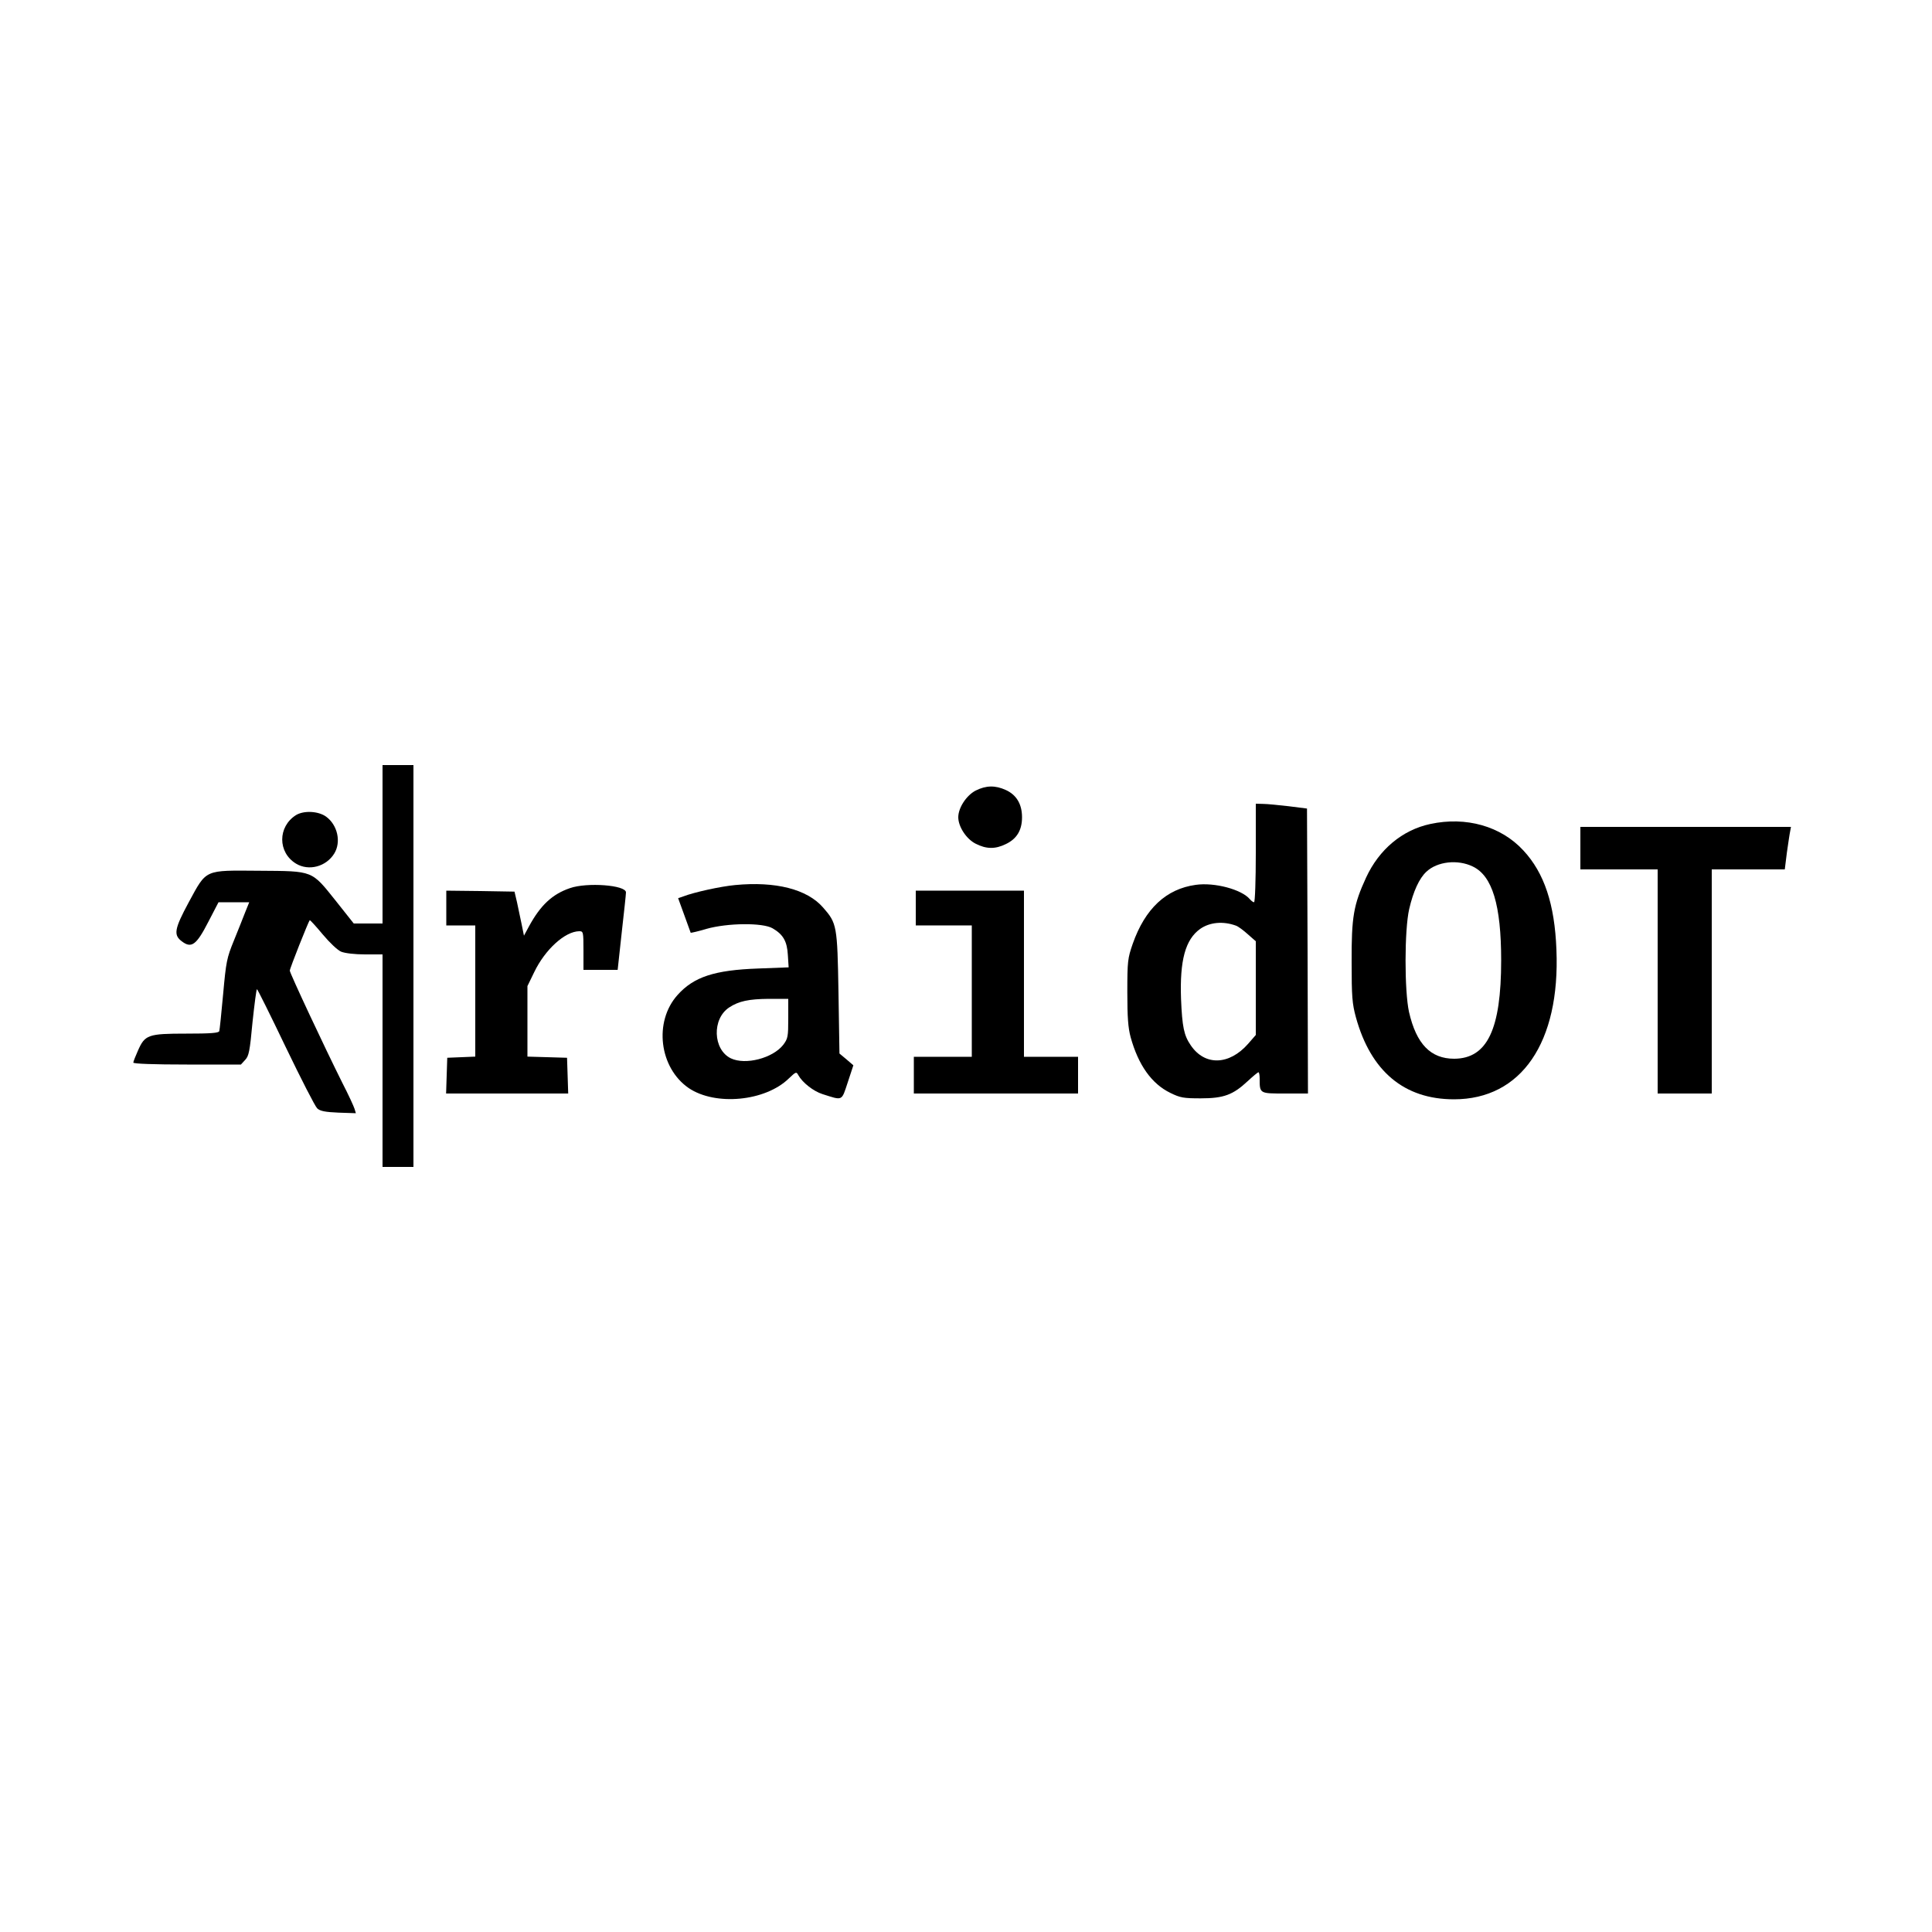 <?xml version="1.0" standalone="no"?>
<!DOCTYPE svg PUBLIC "-//W3C//DTD SVG 20010904//EN"
 "http://www.w3.org/TR/2001/REC-SVG-20010904/DTD/svg10.dtd">
<svg version="1.0" xmlns="http://www.w3.org/2000/svg"
 width="1000pt" height="1000pt" viewBox="0 0 1000 1000"
 preserveAspectRatio="xMidYMid meet">

<g transform="translate(0,1000) scale(0.1,-0.1)"
fill="#000000" stroke="none">
<path d="M1980 5630 l0 -410 -75 0 -74 0 -92 116 c-128 160 -115 155 -397 157
-287 2 -271 10 -365 -163 -75 -139 -80 -170 -35 -203 49 -37 75 -18 136 101
l53 102 79 0 80 0 -21 -52 c-11 -29 -38 -96 -59 -148 -36 -88 -40 -108 -55
-275 -9 -99 -18 -186 -20 -192 -3 -10 -46 -13 -171 -13 -198 0 -214 -6 -250
-88 -13 -29 -24 -57 -24 -62 0 -6 105 -10 278 -10 l279 0 22 24 c19 20 24 44
38 195 10 94 20 171 23 171 3 0 70 -135 149 -300 79 -164 152 -307 163 -317
15 -14 41 -19 110 -22 l90 -3 -7 23 c-4 13 -32 74 -63 134 -93 186 -272 568
-272 581 0 12 96 253 103 261 2 2 32 -31 67 -73 37 -44 77 -82 96 -90 20 -8
70 -14 124 -14 l90 0 0 -550 0 -550 80 0 80 0 0 1040 0 1040 -80 0 -80 0 0
-410z"/>
<path d="M5050 5908 c-48 -25 -90 -89 -90 -138 0 -49 42 -113 90 -137 55 -28
101 -29 156 -2 57 27 84 72 84 139 0 68 -29 116 -84 141 -55 25 -102 24 -156
-3z"/>
<path d="M6500 5585 c0 -140 -4 -255 -9 -255 -5 0 -14 7 -22 16 -42 50 -182
88 -280 74 -153 -21 -262 -123 -326 -305 -26 -75 -28 -90 -28 -250 0 -131 4
-184 17 -233 40 -145 109 -242 206 -289 51 -25 68 -28 157 -28 119 0 167 18
243 89 27 25 52 46 56 46 3 0 6 -15 6 -32 0 -79 -1 -78 131 -78 l119 0 -2 738
-3 737 -95 12 c-52 6 -112 12 -132 12 l-38 1 0 -255z m-103 -376 c12 -4 40
-25 62 -45 l41 -36 0 -243 0 -242 -40 -46 c-98 -111 -224 -115 -297 -7 -35 51
-44 95 -50 240 -7 199 22 307 99 362 50 35 119 41 185 17z"/>
<path d="M1532 5781 c-95 -60 -95 -193 0 -251 66 -40 156 -16 198 52 37 60 17
148 -42 191 -40 29 -115 33 -156 8z"/>
<path d="M7403 5735 c-145 -31 -265 -132 -332 -277 -65 -141 -76 -204 -75
-438 0 -179 3 -215 22 -285 77 -280 250 -425 508 -425 348 0 550 294 530 775
-9 235 -63 397 -171 513 -116 126 -297 177 -482 137z m220 -220 c101 -48 147
-199 147 -486 0 -357 -72 -508 -243 -509 -122 0 -196 76 -234 242 -24 109 -24
425 1 533 21 91 52 159 89 193 56 53 162 65 240 27z"/>
<path d="M8180 5610 l0 -110 200 0 200 0 0 -580 0 -580 140 0 140 0 0 580 0
580 189 0 189 0 11 88 c7 48 14 97 17 110 l4 22 -545 0 -545 0 0 -110z"/>
<path d="M3805 5419 c-75 -7 -212 -37 -269 -59 l-26 -9 32 -88 c17 -48 32 -89
33 -91 1 -1 38 7 81 20 109 31 292 33 343 3 55 -32 75 -67 79 -139 l4 -63
-158 -6 c-225 -8 -333 -43 -417 -137 -124 -138 -95 -377 58 -482 138 -93 396
-69 518 50 37 35 39 36 49 17 22 -39 78 -83 125 -98 107 -34 98 -38 131 61
l29 88 -36 31 -36 30 -5 314 c-6 349 -8 360 -80 442 -83 95 -246 136 -455 116z
m275 -691 c0 -94 -2 -104 -26 -136 -54 -69 -195 -106 -271 -70 -93 45 -99 205
-8 264 49 32 100 43 203 44 l102 0 0 -102z"/>
<path d="M2950 5403 c-91 -31 -152 -88 -211 -196 l-27 -50 -12 59 c-7 32 -18
84 -24 114 l-13 55 -176 3 -177 2 0 -90 0 -90 75 0 75 0 0 -340 0 -339 -72 -3
-73 -3 -3 -92 -3 -93 316 0 316 0 -3 93 -3 92 -102 3 -103 3 0 182 0 183 35
72 c56 117 159 211 233 212 21 0 22 -3 22 -100 l0 -100 88 0 89 0 21 193 c12
105 22 199 22 208 0 38 -202 53 -290 22z"/>
<path d="M4740 5300 l0 -90 145 0 145 0 0 -340 0 -340 -150 0 -150 0 0 -95 0
-95 425 0 425 0 0 95 0 95 -140 0 -140 0 0 430 0 430 -280 0 -280 0 0 -90z"/>
</g>
</svg>
